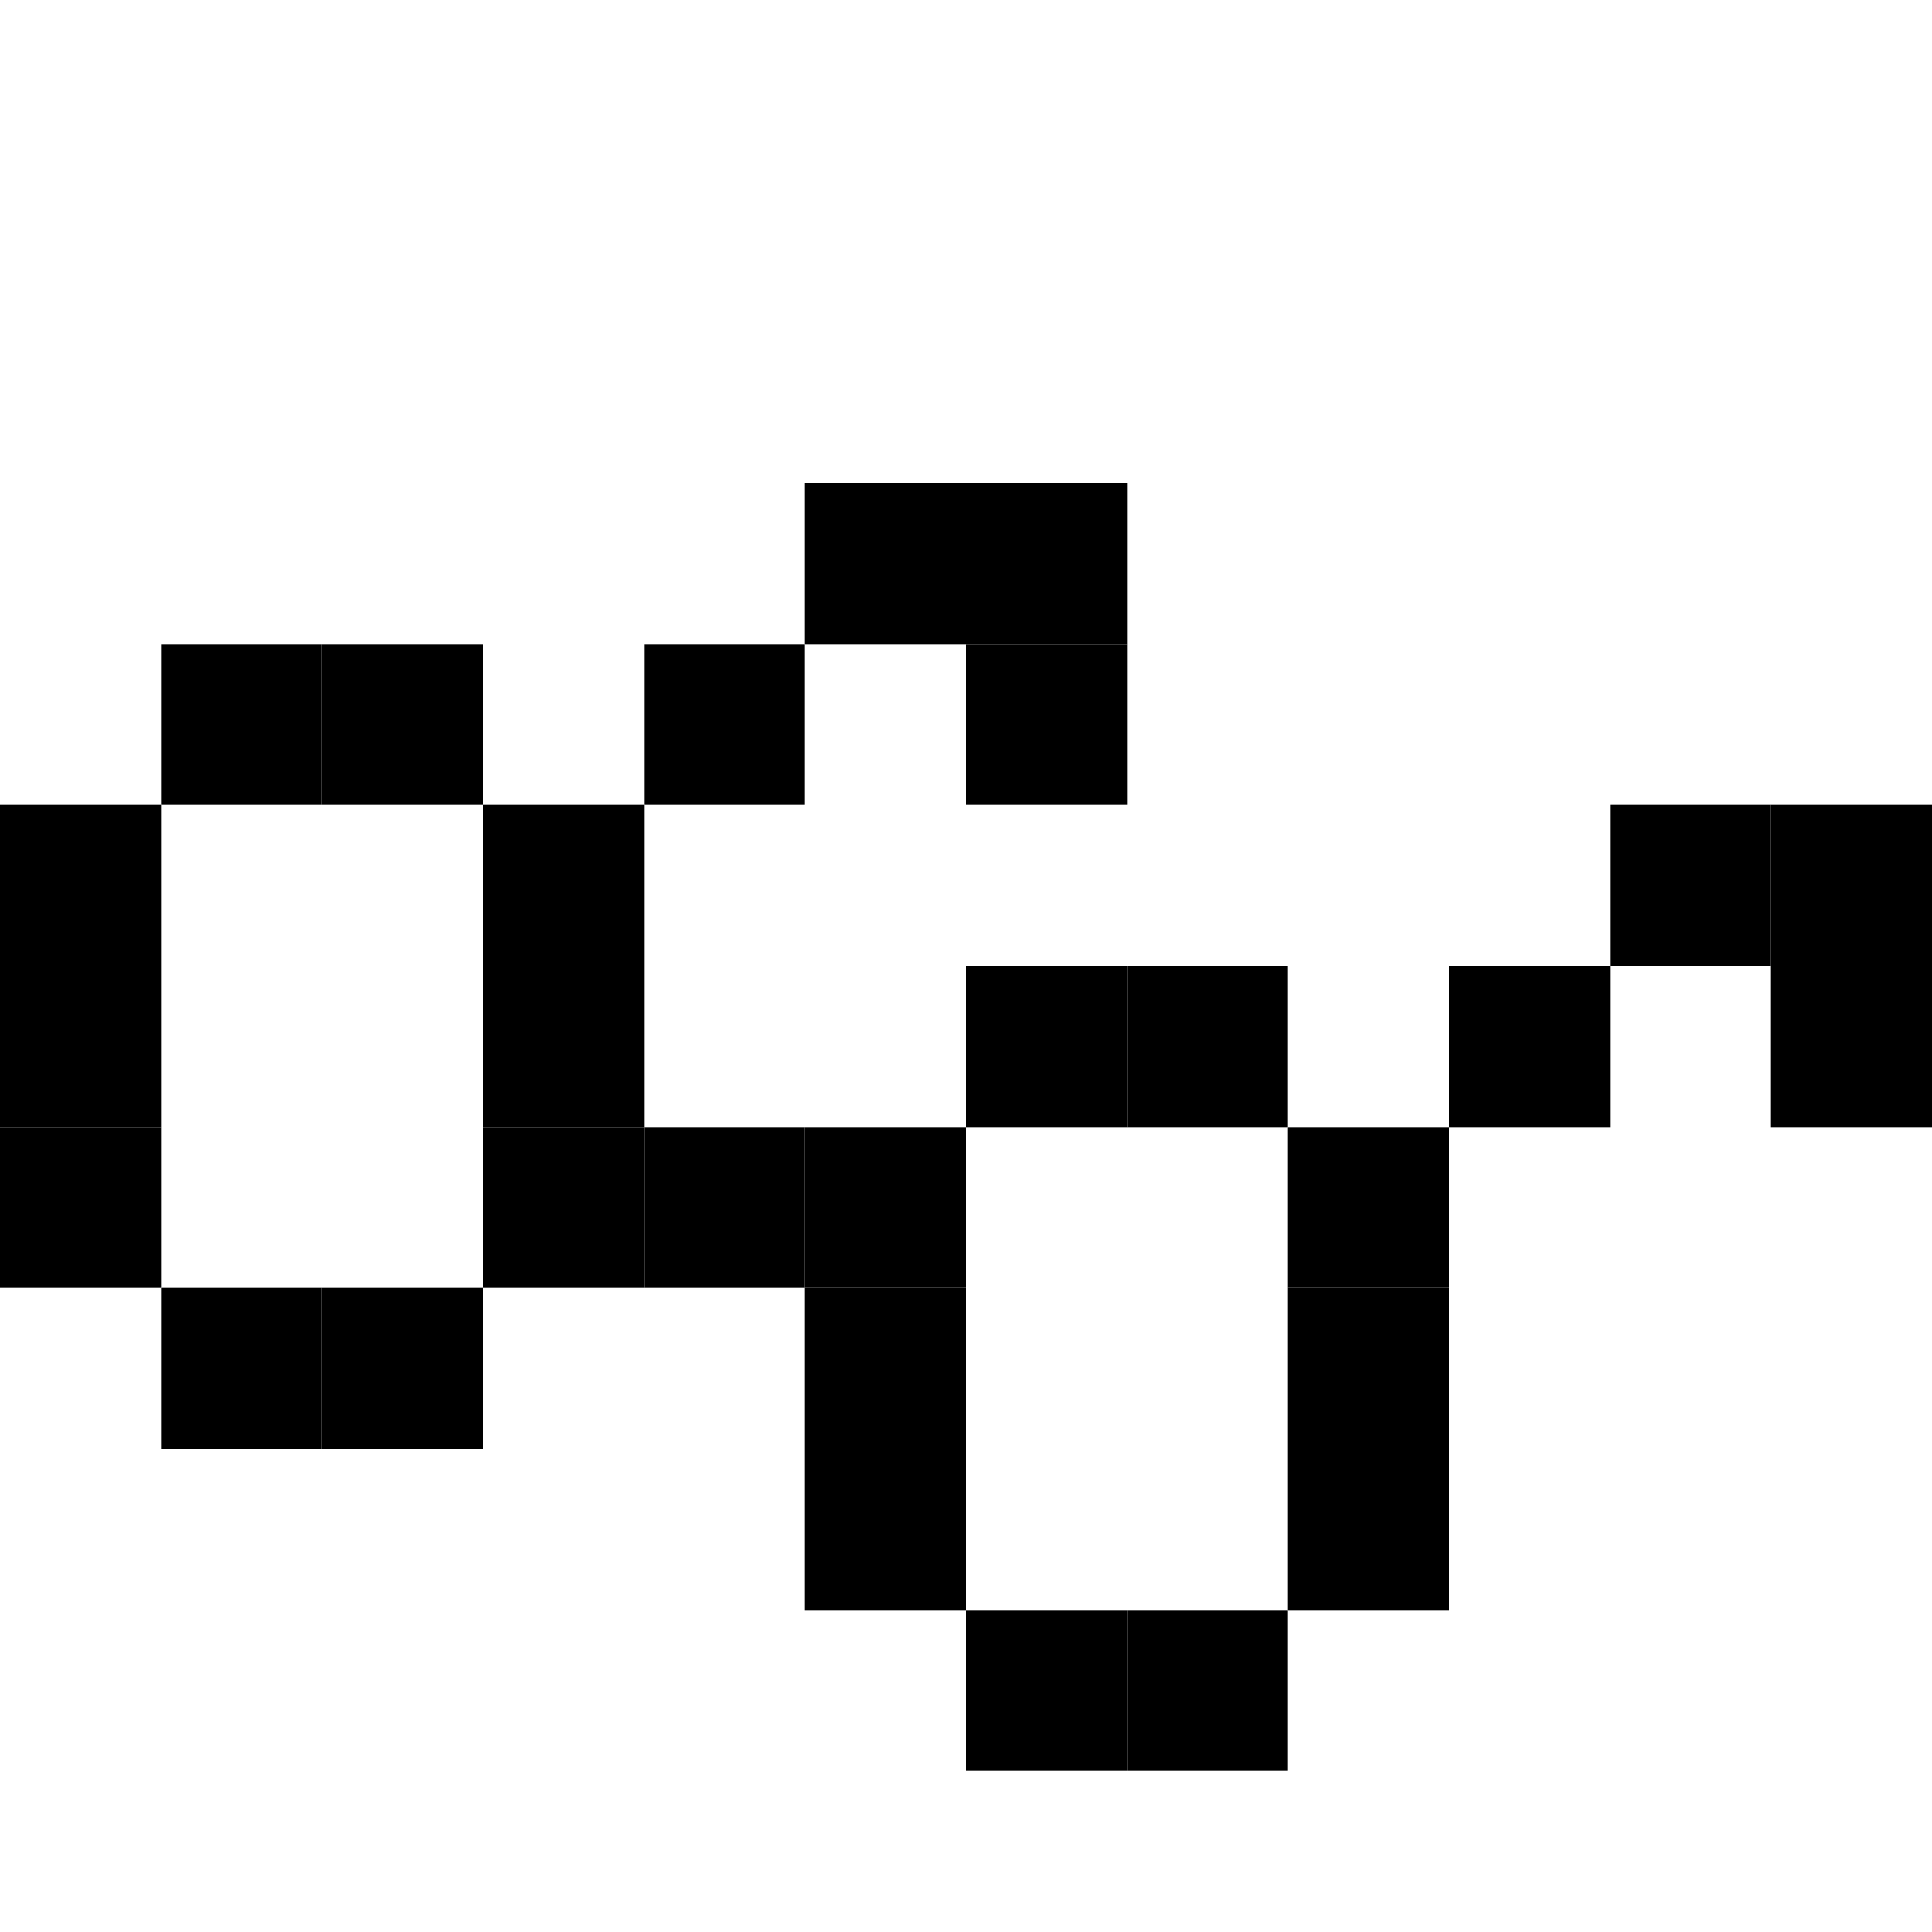 <svg xmlns="http://www.w3.org/2000/svg" xmlns:xlink="http://www.w3.org/1999/xlink" width="12" height="12" viewBox="0 0 12 12"><rect x="0" y="5" height="1" width="1" fill="#000000"></rect><rect x="0" y="6" height="1" width="1" fill="#000000"></rect><rect x="0" y="7" height="1" width="1" fill="#000000"></rect><rect x="1" y="4" height="1" width="1" fill="#000000"></rect><rect x="1" y="8" height="1" width="1" fill="#000000"></rect><rect x="2" y="4" height="1" width="1" fill="#000000"></rect><rect x="2" y="8" height="1" width="1" fill="#000000"></rect><rect x="3" y="5" height="1" width="1" fill="#000000"></rect><rect x="3" y="6" height="1" width="1" fill="#000000"></rect><rect x="3" y="7" height="1" width="1" fill="#000000"></rect><rect x="4" y="4" height="1" width="1" fill="#000000"></rect><rect x="4" y="7" height="1" width="1" fill="#000000"></rect><rect x="5" y="3" height="1" width="1" fill="#000000"></rect><rect x="5" y="7" height="1" width="1" fill="#000000"></rect><rect x="5" y="8" height="1" width="1" fill="#000000"></rect><rect x="5" y="9" height="1" width="1" fill="#000000"></rect><rect x="6" y="3" height="1" width="1" fill="#000000"></rect><rect x="6" y="4" height="1" width="1" fill="#000000"></rect><rect x="6" y="6" height="1" width="1" fill="#000000"></rect><rect x="6" y="10" height="1" width="1" fill="#000000"></rect><rect x="7" y="6" height="1" width="1" fill="#000000"></rect><rect x="7" y="10" height="1" width="1" fill="#000000"></rect><rect x="8" y="7" height="1" width="1" fill="#000000"></rect><rect x="8" y="8" height="1" width="1" fill="#000000"></rect><rect x="8" y="9" height="1" width="1" fill="#000000"></rect><rect x="9" y="6" height="1" width="1" fill="#000000"></rect><rect x="10" y="5" height="1" width="1" fill="#000000"></rect><rect x="11" y="5" height="1" width="1" fill="#000000"></rect><rect x="11" y="6" height="1" width="1" fill="#000000"></rect></svg>
